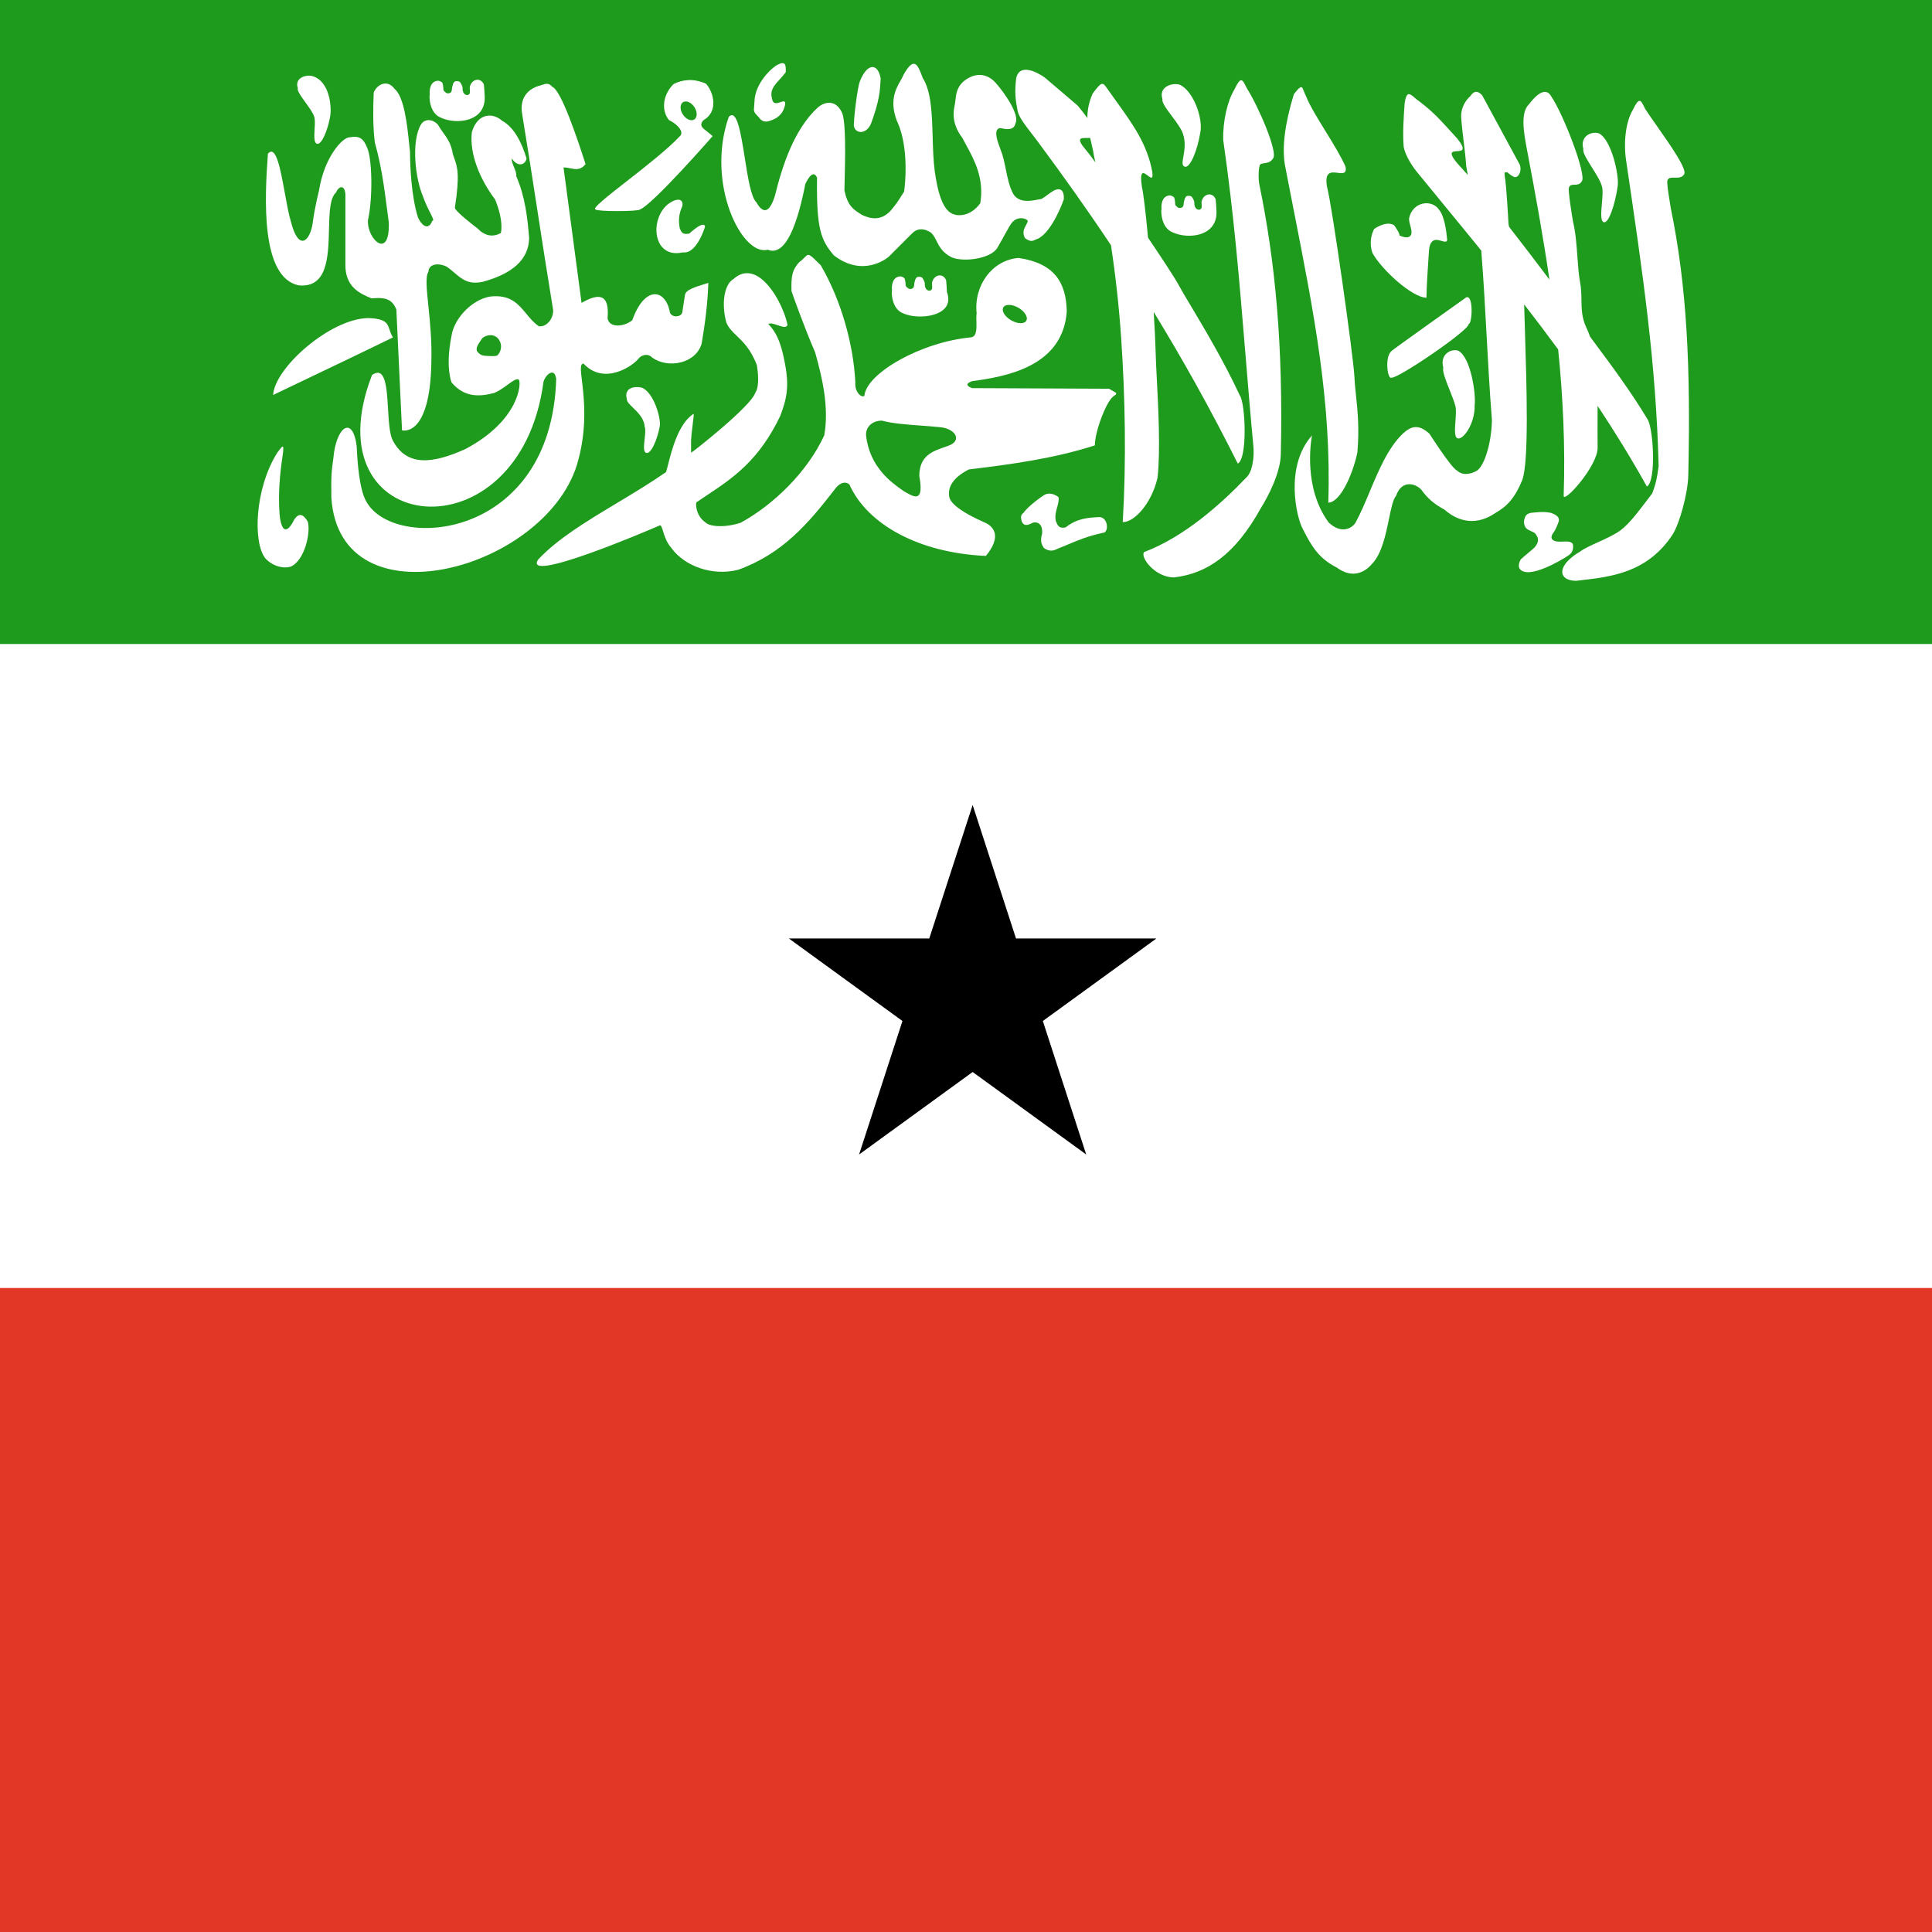 <svg width="120" height="120" viewBox="0 0 120 120" fill="none" xmlns="http://www.w3.org/2000/svg">
<path d="M0 0H120V120H0V0Z" fill="#1E9A1C"/>
<path d="M0 40H120V120H0V40Z" fill="white"/>
<path d="M0 80H120V120H0V80Z" fill="#E23726"/>
<path d="M49 58.292L56.053 63.416L53.359 71.708L60.413 66.584L67.466 71.708L64.772 63.416L71.825 58.292H63.107L60.413 50L57.718 58.292H49Z" fill="black"/>
<path d="M48.191 4.082C47.755 4.373 46.889 5.271 46.862 6.305C46.857 6.426 46.848 6.522 46.841 6.601C46.812 6.904 46.806 6.964 47.109 7.258C47.386 7.656 47.664 7.62 48.221 7.328C48.541 7.093 48.649 6.936 48.757 6.541C48.819 6.228 48.667 6.281 48.477 6.346C48.265 6.419 48.006 6.507 47.95 6.118C47.812 5.61 48.071 5.324 48.42 4.94C48.541 4.806 48.673 4.661 48.803 4.489C48.82 4.035 48.81 3.714 48.191 4.082Z" fill="white"/>
<path d="M45.266 7.255C43.813 11.408 46.098 15.95 47.682 15.508C48.825 15.981 49.553 13.806 50.021 11.424C50.342 10.755 50.583 10.684 50.748 11.028C50.706 14.196 50.975 14.898 51.79 15.859C53.607 17.261 55.11 16.038 55.228 15.92L56.643 14.505C56.958 14.174 57.377 14.155 57.822 14.447C57.981 14.591 58.073 14.775 58.173 14.973C58.343 15.312 58.534 15.692 59.119 15.989C59.897 16.3 61.562 16.061 61.948 15.39C62.172 15.005 62.323 14.73 62.441 14.514L62.441 14.514L62.442 14.514C62.597 14.23 62.696 14.049 62.832 13.857C63.203 13.364 63.835 13.583 63.835 13.739C63.817 13.82 63.773 13.901 63.725 13.988C63.611 14.196 63.479 14.436 63.658 14.785C63.995 15.038 64.134 14.972 64.298 14.895C64.348 14.871 64.4 14.846 64.461 14.829C65.383 14.389 66.075 12.383 66.075 12.383C66.115 11.637 65.697 11.699 65.426 11.853C65.249 11.961 65.155 12.032 65.061 12.104C64.967 12.175 64.873 12.246 64.696 12.354C64.631 12.364 64.557 12.379 64.477 12.394C64.002 12.487 63.308 12.623 62.938 12.051C62.692 11.601 62.581 11.052 62.472 10.513C62.387 10.088 62.302 9.67 62.154 9.312C62.154 9.302 62.138 9.26 62.113 9.197L62.113 9.197C61.99 8.879 61.658 8.02 62.113 7.955C62.133 7.959 62.154 7.963 62.177 7.967C62.47 8.025 62.982 8.126 63.068 7.667C63.357 7.186 62.45 5.822 61.83 5.132C61.292 4.542 60.546 4.47 59.826 5.074C59.438 5.431 59.392 5.82 59.346 6.204C59.332 6.319 59.318 6.434 59.295 6.547C59.167 7.112 59.194 7.806 59.767 8.552C59.841 8.697 59.924 8.85 60.011 9.009C60.514 9.931 61.144 11.086 60.887 12.619C60.887 12.619 60.351 13.468 59.416 13.357C59.027 13.272 58.395 13.107 58.057 10.615C57.971 9.976 57.95 9.25 57.929 8.522C57.888 7.101 57.846 5.67 57.317 4.852C57.302 4.813 57.288 4.775 57.273 4.737L57.273 4.737C57.005 4.036 56.781 3.449 56.112 4.661C56.074 4.763 56.009 4.876 55.936 5.004C55.65 5.506 55.23 6.243 55.7 7.49C56.182 8.484 56.378 10.1 56.159 11.898C56.081 12.018 56.017 12.119 55.959 12.21L55.959 12.211C55.77 12.509 55.648 12.702 55.313 13.093C54.697 13.755 54.03 13.585 53.518 13.338C53.479 13.312 53.44 13.286 53.402 13.261L53.401 13.261C52.979 12.983 52.648 12.765 52.448 11.827C52.451 11.713 52.454 11.595 52.457 11.472L52.457 11.469C52.498 9.831 52.558 7.487 52.281 6.96C51.841 6.083 51.116 6.4 50.807 6.665C49.319 8.025 48.584 10.32 48.135 12.147C47.723 13.479 47.284 13.098 46.975 12.56C46.646 12.252 46.451 11.02 46.26 9.81C46.014 8.26 45.775 6.746 45.266 7.255Z" fill="white"/>
<path fill-rule="evenodd" clip-rule="evenodd" d="M73.973 19.014L73.973 19.014C74.815 20.425 76.04 22.478 77.001 24.548C77.362 25.035 77.497 28.499 76.88 28.792C75.178 25.393 73.448 22.299 71.659 19.38C71.718 20.334 71.762 21.23 71.783 21.968C71.789 22.322 71.817 22.866 71.851 23.515L71.851 23.515C71.945 25.335 72.082 27.987 71.898 29.671C71.515 31.323 70.418 32.453 69.736 32.426C69.962 28.594 69.886 24.659 69.639 21.02C69.51 19.115 69.302 17.198 69.004 15.23C67.512 12.993 65.972 10.83 64.369 8.675C64.295 8.575 64.205 8.459 64.108 8.335C63.752 7.879 63.302 7.303 63.215 6.926C63.069 6.206 63.016 5.738 63.115 4.873C63.312 3.893 64.426 4.484 64.882 4.808C65.645 5.452 65.81 5.593 66.497 6.183L66.497 6.183C66.624 6.292 66.77 6.417 66.94 6.563C67.187 6.861 67.384 7.115 67.539 7.332C67.536 6.867 67.62 6.369 67.867 5.809C68.449 5.035 68.48 5.079 68.805 5.549C68.831 5.586 68.858 5.626 68.888 5.668C69.025 5.861 69.161 6.049 69.293 6.233C70.375 7.734 71.261 8.963 71.572 10.687C71.636 11.176 71.47 11.048 71.285 10.904C71.042 10.717 70.766 10.504 70.924 11.601C71.022 12.011 71.165 13.236 71.306 14.764C72.204 16.091 72.96 17.245 73.18 17.654C73.353 17.974 73.631 18.441 73.973 19.014L73.973 19.014ZM67.951 9.698C67.98 9.826 68.009 9.954 68.037 10.082C67.751 9.691 67.535 9.409 67.425 9.287C66.818 8.566 67.124 8.568 67.485 8.571C67.561 8.571 67.638 8.572 67.711 8.566C67.73 8.65 67.75 8.734 67.77 8.818C67.839 9.109 67.907 9.399 67.951 9.698Z" fill="white"/>
<path d="M44.265 8.453C44.265 8.453 40.535 12.721 39.748 13.011C39.665 13.143 37.095 13.149 36.992 13.011C36.745 12.962 37.713 12.206 38.922 11.26C40.083 10.353 41.466 9.271 42.214 8.473C42.545 8.197 42.048 7.693 41.551 7.458C41.039 6.836 41.191 5.842 41.84 5.22C42.352 4.957 43.049 4.84 43.85 5.199C44.334 5.738 44.631 6.919 43.705 7.458C43.519 7.638 43.498 7.817 43.705 7.997C43.802 8.08 43.894 8.153 43.986 8.225C44.077 8.298 44.169 8.37 44.265 8.453Z" fill="white"/>
<path d="M18.551 17.724C16.188 17.222 16.435 12.328 16.641 9.547C17.142 8.967 17.422 10.511 17.691 11.991C17.808 12.64 17.924 13.277 18.055 13.718C18.552 15.707 19.262 14.947 19.42 13.869C19.537 12.916 19.813 11.842 19.813 11.842C20.136 9.756 21.288 8.499 21.736 8.526C22.299 8.426 22.573 8.576 22.805 9.181C23.097 9.786 23.183 12.173 22.854 13.689C22.788 14.857 24.215 16.19 24.15 13.835C24.117 13.585 24.085 13.339 24.054 13.097L24.054 13.097C23.866 11.642 23.695 10.322 23.281 8.85C23.161 7.871 23.166 6.809 23.212 5.747C23.435 5.213 24.072 4.928 24.502 5.513C25.114 6.017 25.297 7.806 25.416 8.969C25.434 9.144 25.451 9.305 25.467 9.446C25.467 10.309 25.55 12.226 25.964 13.511C26.254 14.132 26.653 14.257 26.846 13.718C26.975 13.718 26.883 13.538 26.721 13.218C26.588 12.955 26.406 12.597 26.26 12.167C25.811 11.131 25.521 8.817 26.143 7.74C26.37 7.367 26.846 7.367 27.198 7.74C27.305 7.929 27.419 8.089 27.53 8.244C27.787 8.6 28.028 8.936 28.129 9.574C28.157 9.664 28.186 9.747 28.216 9.829C28.402 10.35 28.575 10.833 28.253 12.897C28.253 13.132 29.659 14.187 29.659 14.187C30.089 14.64 30.602 14.762 31.114 14.47C31.241 13.72 30.953 12.888 30.749 12.387C29.785 11.105 29.152 9.532 29.308 8.209C29.643 7.06 30.558 6.948 31.183 7.498C31.939 7.909 32.406 8.859 32.707 9.85C32.597 10.306 32.114 10.347 31.796 9.85C31.757 9.967 31.842 10.177 31.928 10.388C32.013 10.598 32.098 10.809 32.059 10.926C32.618 12.215 32.763 13.505 32.866 14.794C32.84 16.151 31.778 17.01 30.011 17.497C29.114 17.698 28.711 17.356 28.23 16.946C28.088 16.826 27.94 16.7 27.77 16.579C27.301 16.322 26.625 16.353 26.611 16.883C26.418 17.162 26.496 17.921 26.604 18.973C26.705 19.949 26.831 21.177 26.792 22.509C26.709 27.226 24.971 26.729 24.971 26.729C24.912 25.481 24.854 24.232 24.795 22.984C24.736 21.732 24.677 20.479 24.619 19.227C24.325 18.498 23.825 18.473 23.075 18.531C22.355 18.239 21.428 17.824 21.454 16.414V12.077C21.424 11.499 21.064 11.501 20.868 11.96C20.482 12.305 20.459 13.232 20.434 14.245C20.392 15.95 20.344 17.897 18.551 17.724Z" fill="white"/>
<path d="M19.415 23.36C21.067 22.572 22.719 21.783 24.409 20.957C24.298 20.793 24.246 20.632 24.198 20.485C24.069 20.089 23.971 19.788 22.856 19.757C20.504 19.8 17.056 22.845 16.965 24.532C17.784 24.139 18.599 23.75 19.413 23.361L19.415 23.36Z" fill="white"/>
<path d="M23.108 23.29C19.186 33.402 32.294 34.811 33.759 23.704C33.897 23.248 34.45 22.792 34.547 23.538C34.243 33.594 24.407 34.285 22.736 31.122C22.321 30.376 22.197 28.718 22.155 27.724C21.907 25.748 20.871 26.508 20.705 28.47C20.569 29.362 20.572 29.728 20.578 30.406C20.579 30.557 20.581 30.724 20.581 30.915C21.105 38.858 33.773 35.446 35.831 28.884C36.504 26.646 36.279 24.769 36.147 23.662C36.064 22.971 36.018 22.58 36.246 22.585C37.503 23.939 39.257 22.765 39.644 22.295C39.81 22.06 40.224 21.908 40.514 22.212C41.495 22.917 43.222 22.585 43.581 21.342C43.788 20.126 43.954 18.869 43.996 17.571L43.866 17.611C43.131 17.838 42.597 18.003 42.545 18.317C42.517 18.496 42.49 18.676 42.462 18.855C42.443 18.98 42.424 19.105 42.404 19.23L42.379 19.394C42.31 19.74 41.619 19.753 41.592 19.311C41.288 17.93 40.031 17.75 39.271 19.892C38.76 20.306 37.834 20.389 37.737 19.767C37.862 18.331 37.282 18.137 36.121 18.814C35.934 17.381 35.746 15.979 35.558 14.577L35.558 14.577L35.558 14.575C35.373 13.194 35.188 11.813 35.002 10.401C35.145 10.397 35.284 10.425 35.421 10.453C35.747 10.52 36.059 10.583 36.37 10.194C35.886 8.688 34.864 5.608 34.298 5.387C34.085 5.132 33.897 5.195 33.659 5.276C33.587 5.3 33.511 5.326 33.428 5.345C32.82 5.539 32.253 6.063 32.433 7.086C32.792 9.269 33.089 11.193 33.386 13.117C33.683 15.04 33.98 16.963 34.339 19.146C34.45 19.657 34.022 20.333 33.469 20.264C33.155 20.052 32.92 19.767 32.687 19.484C32.221 18.92 31.76 18.363 30.692 18.399C29.532 18.413 28.206 19.67 28.04 20.886C27.847 21.853 27.777 22.902 28.04 23.745C28.855 24.726 29.836 24.63 30.692 24.409C31.007 24.279 31.296 24.067 31.543 23.887C31.849 23.663 32.088 23.488 32.226 23.58C32.392 23.787 32.267 26.107 28.91 27.89C26.88 28.801 25.263 29.009 24.393 27.351C24.194 26.967 24.148 26.185 24.102 25.399C24.023 24.063 23.943 22.715 23.108 23.29Z" fill="white"/>
<path d="M17.222 28.117C15.823 30.345 15.701 33.675 16.473 34.668C16.883 35.136 17.557 35.342 18.055 35.195C18.934 34.814 19.319 33.033 19.11 32.382C18.817 31.923 18.586 31.85 18.293 32.24C17.675 33.496 17.418 32.635 17.364 31.933C17.269 30.602 17.394 29.377 17.539 28.406C17.675 27.521 17.567 27.664 17.32 27.989C17.289 28.029 17.256 28.073 17.222 28.117Z" fill="white"/>
<path d="M71.064 34.289C70.798 34.588 71.721 35.865 72.92 35.864C74.925 35.631 76.69 34.504 78.325 31.539C78.762 30.848 79.53 29.369 79.553 28.222C79.706 21.496 79.216 16.262 78.208 11.401C78.144 10.928 78.183 10.371 78.263 10.229C78.313 10.169 78.409 10.156 78.521 10.139C78.701 10.114 78.923 10.082 79.067 9.847C79.41 9.497 78.157 6.598 77.443 5.482C77.422 5.441 77.402 5.402 77.384 5.364L77.383 5.363C77.172 4.937 77.066 4.723 76.681 5.54C76.239 6.264 75.943 7.526 75.977 8.705C76.641 13.296 76.985 17.488 77.342 21.834L77.342 21.835L77.342 21.835L77.343 21.835L77.343 21.836L77.343 21.836L77.343 21.836L77.343 21.837C77.501 23.76 77.661 25.713 77.853 27.745C77.904 28.385 77.81 29.316 77.384 29.687C75.809 31.332 73.536 33.356 71.064 34.289Z" fill="white"/>
<path d="M97.875 36.077C96.712 36.042 96.713 35.085 98.152 34.254C98.367 34.083 98.793 33.889 99.251 33.68C99.758 33.449 100.306 33.199 100.648 32.943C101.173 32.552 101.726 31.824 102.249 31.136C102.376 30.969 102.501 30.804 102.623 30.647C102.872 29.98 102.92 29.646 102.99 29.168L102.99 29.168L103.002 29.086C103.008 29.043 103.014 28.999 103.021 28.953C102.858 22.579 102.067 17.176 101.003 9.985C100.827 8.841 100.981 7.543 101.422 6.82C101.808 6.003 101.914 6.217 102.125 6.643L102.127 6.646L102.127 6.646C102.145 6.683 102.164 6.722 102.184 6.761C102.366 7.046 102.634 7.428 102.927 7.845C103.782 9.064 104.846 10.581 104.591 10.842C104.47 11.04 104.236 11.037 104.021 11.034C103.821 11.031 103.636 11.028 103.574 11.189C103.514 11.295 103.616 11.934 103.699 12.447C103.726 12.618 103.751 12.775 103.768 12.894C104.775 17.755 105.016 22.776 104.863 29.502C104.841 30.649 104.321 32.519 103.884 33.21C102.32 35.571 100.084 35.825 98.137 36.047L98.001 36.062C97.959 36.067 97.917 36.072 97.875 36.077Z" fill="white"/>
<path d="M99.231 27.807C99.225 27.173 99.226 26.571 99.228 26V26C99.229 25.73 99.23 25.466 99.23 25.209C100.292 26.808 101.318 28.472 102.29 30.218C102.893 29.898 102.692 26.482 102.311 26.011C101.334 24.371 100.052 22.648 99.057 21.311C98.957 21.176 98.859 21.044 98.765 20.918C98.684 20.687 98.592 20.466 98.488 20.252C98.242 19.68 98.235 19.176 98.227 18.645C98.222 18.289 98.217 17.921 98.139 17.513C98.056 17.072 98.017 16.537 97.977 15.973C97.924 15.236 97.868 14.451 97.703 13.767C97.623 13.296 97.378 11.787 97.454 11.643C97.511 11.48 97.646 11.477 97.795 11.473C97.955 11.469 98.131 11.465 98.246 11.263C98.577 10.902 97.098 7.075 96.348 5.983C96.078 5.493 95.588 5.661 94.984 6.457C94.424 6.981 94.632 8.177 94.846 9.314C95.375 12.077 95.855 14.743 96.238 17.366C95.505 16.386 94.594 15.197 93.729 14.085C93.707 13.968 93.694 13.9 93.694 13.894C93.694 13.842 93.57 11.521 93.467 10.968C93.464 10.93 93.46 10.896 93.457 10.867C93.439 10.724 93.434 10.684 93.629 10.707C93.874 10.913 93.911 10.93 94.059 10.996L94.068 10.999C94.32 11.046 94.545 10.617 94.393 10.223L92.057 5.913C91.87 5.729 91.627 5.526 91.33 5.966C91.046 6.215 90.743 6.666 90.752 7.245C90.787 7.756 90.849 8.271 90.911 8.786C90.974 9.301 91.036 9.816 91.07 10.327L91.167 10.869C91.042 10.721 90.946 10.612 90.886 10.551C89.824 9.436 90.155 9.413 90.498 9.39C90.798 9.37 91.108 9.349 90.505 8.596C90.419 8.502 90.338 8.413 90.261 8.328C89.356 7.333 89.018 6.96 88.154 6.294C88.046 6.224 87.948 6.14 87.859 6.063C87.561 5.807 87.364 5.638 87.246 6.399C87.184 7.267 87.12 8.27 87.178 9.002C87.175 9.409 87.598 10.172 87.962 10.623C88.575 11.375 89.194 12.13 89.818 12.889L89.818 12.89C90.543 13.772 91.273 14.661 92.003 15.562L92.005 15.571C92.152 17.44 92.244 19.139 92.336 20.839C92.428 22.538 92.52 24.237 92.667 26.107C92.626 27.689 92.134 29.069 91.672 29.269C91.672 29.269 90.97 29.676 90.499 29.226C90.157 29.089 88.786 26.942 88.786 26.942C88.085 26.299 87.623 26.483 87.124 26.942C86.216 27.819 85.636 29.201 85.077 30.532C84.791 31.216 84.509 31.886 84.192 32.467C83.951 32.849 83.27 33.177 82.516 32.439C80.972 30.331 81.4 27.504 81.501 26.984C81.515 26.926 81.52 26.899 81.519 26.9C81.518 26.901 81.511 26.93 81.501 26.984L81.498 26.998L81.492 27.023C81.489 27.033 81.487 27.043 81.484 27.054C79.777 28.978 80.53 32.159 80.915 32.845C81.478 33.971 81.931 34.693 83.026 35.25C84.024 35.984 84.801 35.525 85.229 35.011C85.827 34.391 86.073 33.197 86.274 32.222C86.41 31.561 86.526 31.001 86.716 30.789C87.046 29.822 87.879 29.987 88.282 30.416C88.674 30.978 89.135 31.341 89.71 31.647C90.646 32.473 91.764 32.624 92.865 31.872C93.618 31.449 94.108 30.904 94.548 29.821C94.97 28.692 94.826 24.04 94.715 20.481V20.481L94.715 20.479C94.698 19.923 94.681 19.393 94.668 18.908C95.378 19.823 96.084 20.754 96.78 21.705C97.085 24.717 97.224 27.709 97.123 30.767C97.052 31.374 99.246 28.954 99.231 27.807Z" fill="white"/>
<path d="M85.245 15.71C85.799 16.732 87.694 18.476 88.599 18.493C88.613 17.709 88.681 16.706 88.731 15.955L88.731 15.955C88.74 15.823 88.749 15.699 88.756 15.586C88.777 15.298 88.844 14.98 89.119 14.908C89.234 14.878 89.384 14.921 89.521 14.96C89.714 15.015 89.882 15.063 89.885 14.888C89.835 14.301 89.714 13.433 89.382 13.024C88.93 12.354 87.728 12.518 87.519 13.569C87.52 13.752 87.561 13.896 87.6 14.034C87.643 14.187 87.685 14.333 87.667 14.518C87.617 14.719 87.407 14.855 86.913 14.618C86.99 14.547 86.591 13.988 86.591 13.988C86.205 13.754 85.69 13.998 85.355 14.216C85.17 14.551 85.036 15.123 85.245 15.71Z" fill="white"/>
<path d="M49.982 15.983C49.904 16.063 49.801 16.169 49.64 16.282C49.214 16.767 49.135 17.104 49.161 18.075C49.161 18.112 49.956 20.336 50.632 21.893C51.08 23.487 51.502 25.314 51.197 27.038C50.148 29.316 48.035 31.361 45.999 32.471C44.946 32.809 44.05 32.689 43.827 32.455C43.181 32.021 43.211 31.217 43.257 31.201C43.488 31.04 43.723 30.884 43.961 30.725L43.962 30.725C45.495 29.705 47.145 28.607 48.474 25.811C48.928 24.576 49.066 23.834 48.615 21.926C48.439 21.213 48.211 20.63 47.723 20.125C47.847 20.044 48.078 20.122 48.304 20.199C48.579 20.292 48.847 20.383 48.913 20.186C48.734 19.274 48.113 18.051 47.414 17.425C46.802 16.869 46.138 16.806 45.578 17.315C44.947 17.666 44.81 18.926 45.114 20.03C45.252 20.37 45.487 20.595 45.76 20.857C46.154 21.234 46.627 21.688 47.01 22.675C47.01 22.679 47.013 22.696 47.017 22.723C47.053 22.959 47.211 23.973 46.909 24.401C46.642 25.234 43.182 27.953 42.989 28.076C42.921 28.156 42.922 28.096 42.924 27.902C42.926 27.815 42.927 27.702 42.923 27.563C42.91 27.263 42.976 26.739 43.029 26.323L43.029 26.323C43.073 25.975 43.107 25.703 43.078 25.701C42.141 26.305 41.724 27.951 41.492 28.868C41.445 29.054 41.406 29.21 41.371 29.321C40.37 30.013 39.322 30.643 38.302 31.256C36.42 32.387 34.636 33.459 33.426 34.754C32.455 36.27 40.118 33.014 41.008 32.621C41.086 32.679 41.13 32.822 41.188 33.011C41.276 33.297 41.396 33.69 41.717 34.06C42.514 35.139 44.2 35.803 45.848 35.391C48.611 34.393 50.206 32.511 51.826 30.422C52.058 30.085 52.419 29.827 52.755 30.087C53.868 32.58 57.085 34.346 61.235 34.529C62.196 33.361 61.735 32.791 61.346 32.547C61.346 32.539 61.268 32.504 61.142 32.447C60.615 32.208 59.234 31.581 58.983 30.953C58.793 30.251 59.252 29.627 60.178 29.158C62.843 28.836 65.465 28.479 68.001 27.664C68.026 26.812 68.522 25.536 68.857 24.983C69.04 24.682 69.176 24.595 69.253 24.545C69.317 24.504 69.341 24.489 69.317 24.396L68.883 24.145L60.374 24.107C59.932 23.937 60.062 23.793 60.374 23.675C62.405 23.399 66.019 22.81 66.259 19.34C66.221 17.533 65.483 16.349 63.265 16.021C61.636 16.147 60.473 17.727 60.661 19.462C60.637 19.604 60.642 19.786 60.647 19.974C60.658 20.409 60.671 20.877 60.337 20.95C57.211 21.235 53.802 23.189 53.688 24.59C53.495 24.72 53.074 24.342 53.126 23.745C53.007 21.322 52.213 18.587 50.978 16.475C50.232 15.729 50.226 15.734 49.982 15.983Z" fill="white"/>
<path d="M27.362 7.3C28.341 7.767 30.182 7.568 30.105 5.989C30.105 5.849 30.069 5.377 30.055 5.249C29.855 4.783 29.31 4.898 29.186 5.379C29.172 5.437 29.177 5.509 29.183 5.58C29.193 5.702 29.203 5.822 29.113 5.872C29.031 5.954 28.718 5.906 28.731 5.469C28.731 5.33 28.628 5.181 28.567 5.093C28.505 5.052 28.466 5.041 28.354 5.041C28.238 5.046 28.222 5.072 28.174 5.15C28.165 5.164 28.156 5.179 28.144 5.197C28.138 5.221 28.131 5.245 28.123 5.27C28.096 5.362 28.069 5.456 28.069 5.56C28.052 5.716 27.993 5.771 27.879 5.794C27.856 5.794 27.838 5.794 27.824 5.795C27.797 5.795 27.781 5.796 27.767 5.792C27.748 5.788 27.731 5.777 27.691 5.751L27.677 5.742C27.66 5.725 27.643 5.71 27.627 5.696C27.58 5.655 27.538 5.619 27.538 5.534C27.538 5.416 27.511 5.223 27.476 5.145C27.421 5.073 27.334 5.04 27.236 5.015C26.701 5.017 26.664 5.627 26.695 5.859C26.655 5.902 26.632 6.997 27.362 7.3Z" fill="white"/>
<path d="M58.815 18.141C59.382 19.65 57.051 19.919 56.072 19.452C55.342 19.149 55.365 18.055 55.405 18.011C55.374 17.779 55.411 17.169 55.946 17.167C56.044 17.192 56.131 17.226 56.185 17.297C56.221 17.376 56.248 17.568 56.248 17.687C56.248 17.771 56.29 17.808 56.337 17.848C56.353 17.862 56.37 17.877 56.386 17.894L56.401 17.904C56.441 17.929 56.458 17.94 56.477 17.945C56.491 17.948 56.507 17.948 56.534 17.947C56.54 17.947 56.547 17.947 56.555 17.946C56.565 17.946 56.576 17.946 56.589 17.946C56.703 17.923 56.761 17.868 56.779 17.713C56.779 17.608 56.806 17.514 56.833 17.422C56.84 17.398 56.848 17.373 56.854 17.349C56.866 17.331 56.875 17.316 56.884 17.302C56.932 17.224 56.948 17.198 57.063 17.193C57.175 17.193 57.215 17.204 57.277 17.245C57.339 17.333 57.441 17.483 57.441 17.622C57.428 18.058 57.741 18.106 57.823 18.024C57.913 17.974 57.903 17.854 57.893 17.733C57.887 17.661 57.882 17.589 57.896 17.531C58.02 17.05 58.565 16.935 58.765 17.401C58.779 17.529 58.815 18.001 58.815 18.141Z" fill="white"/>
<path d="M72.813 14.422C73.793 14.889 75.634 14.691 75.556 13.111C75.556 12.972 75.52 12.499 75.507 12.371C75.307 11.905 74.761 12.021 74.638 12.501C74.623 12.559 74.629 12.631 74.635 12.703C74.644 12.824 74.654 12.944 74.564 12.994C74.483 13.077 74.169 13.028 74.183 12.592C74.183 12.453 74.08 12.303 74.018 12.215C73.956 12.175 73.917 12.164 73.805 12.164C73.689 12.168 73.673 12.194 73.625 12.272C73.62 12.28 73.615 12.29 73.609 12.299C73.605 12.306 73.6 12.312 73.596 12.319C73.589 12.344 73.582 12.368 73.575 12.392C73.548 12.485 73.52 12.578 73.52 12.683C73.503 12.838 73.445 12.894 73.33 12.916C73.308 12.916 73.29 12.917 73.275 12.917C73.248 12.918 73.233 12.918 73.218 12.915C73.199 12.91 73.182 12.899 73.142 12.874L73.128 12.865C73.112 12.847 73.095 12.832 73.078 12.818C73.032 12.778 72.99 12.742 72.99 12.657C72.99 12.538 72.963 12.346 72.927 12.267C72.873 12.196 72.786 12.163 72.688 12.138C72.153 12.139 72.116 12.75 72.146 12.981C72.106 13.025 72.084 14.119 72.813 14.422Z" fill="white"/>
<path d="M73.252 5.252C74.13 5.62 74.749 7.397 74.547 8.265C74.372 9.338 73.907 10.498 73.572 10.347C73.404 10.284 73.445 10.051 73.502 9.721C73.569 9.339 73.658 8.827 73.471 8.302C73.381 8.008 73.077 7.601 72.789 7.215C72.453 6.765 72.138 6.343 72.205 6.159C71.958 5.44 72.714 5.126 73.252 5.252Z" fill="white"/>
<path d="M84.226 24.585C84.325 25.532 84.438 26.617 84.309 28.108C83.972 29.658 83.186 31.224 82.503 31.219C82.707 25.011 81.62 19.485 80.388 13.219C80.202 12.271 80.012 11.306 79.823 10.32C79.609 9.182 79.804 7.685 80.364 5.854C80.826 5.244 80.868 5.356 80.984 5.662C81.019 5.756 81.061 5.868 81.124 5.983C81.353 6.565 81.836 7.349 82.331 8.151C82.807 8.923 83.294 9.713 83.576 10.358C83.654 10.81 83.388 10.775 83.087 10.735C82.694 10.684 82.242 10.625 82.431 11.642C82.708 12.592 84.071 22.164 84.127 23.418C84.143 23.796 84.183 24.178 84.226 24.585Z" fill="white"/>
<path d="M99.301 8.277C100.101 8.675 100.569 10.902 100.481 11.539C100.322 12.701 99.898 13.956 99.593 13.793C99.405 13.71 99.451 13.168 99.498 12.624C99.533 12.208 99.569 11.791 99.5 11.579C99.418 11.26 99.141 10.82 98.878 10.402C98.572 9.915 98.285 9.458 98.346 9.259C98.121 8.481 98.811 8.14 99.301 8.277Z" fill="white"/>
<path d="M40.98 26.469C41.064 26.001 40.616 24.364 39.85 24.072C39.381 23.971 38.738 24.099 38.937 24.793C38.927 24.949 39.102 25.117 39.316 25.323C39.62 25.616 40.003 25.984 40.041 26.498C40.107 26.654 40.073 26.96 40.039 27.266C39.994 27.666 39.95 28.064 40.13 28.125C40.421 28.245 40.827 27.323 40.98 26.469Z" fill="white"/>
<path d="M19.399 4.723C20.528 5.063 20.595 6.722 20.511 7.208C20.361 8.093 19.961 9.049 19.674 8.924C19.493 8.86 19.517 8.433 19.541 8.011C19.558 7.702 19.575 7.396 19.511 7.238C19.436 7 19.199 6.674 18.973 6.362C18.699 5.983 18.439 5.625 18.498 5.47C18.286 4.878 18.936 4.618 19.399 4.723Z" fill="white"/>
<path d="M41.031 15.225C40.492 14.411 40.828 13.015 41.694 12.546C42.18 12.255 42.507 12.441 42.357 12.865C42.154 13.307 42.136 13.748 42.224 14.19L42.236 14.216C42.335 14.44 42.399 14.585 42.808 14.509C43.816 13.607 43.789 14.084 43.789 14.084C43.789 14.084 43.285 15.781 42.437 15.675C42.423 15.675 42.396 15.68 42.36 15.686C42.124 15.728 41.468 15.845 41.031 15.225Z" fill="white"/>
<path d="M53.05 7.591C53.013 7.591 53.237 5.426 53.425 5.011C53.863 3.921 54.525 3.89 54.7 4.873C54.698 4.917 54.695 4.961 54.693 5.005C54.66 5.61 54.624 6.266 54.1 7.683C53.725 8.512 52.9 8.236 53.05 7.591Z" fill="white"/>
<path d="M86.425 21.804C86.538 21.691 91.075 18.466 91.075 18.466C91.538 18.304 91.438 20.129 91.225 20.116C91.313 20.479 86.75 23.579 86.425 23.454C86.2 23.616 85.975 22.204 86.425 21.804Z" fill="white"/>
<path d="M91.594 25.151C91.682 24.515 91.363 22.175 90.563 21.777C90.073 21.64 89.421 22.056 89.646 22.834C89.575 23.064 89.809 23.651 90.04 24.227C90.181 24.58 90.32 24.93 90.388 25.191C90.456 25.402 90.428 25.78 90.401 26.153C90.365 26.648 90.329 27.135 90.517 27.218C90.823 27.381 91.622 26.389 91.594 25.151Z" fill="white"/>
<path d="M63.572 31.854C63.888 31.392 64.862 30.729 64.885 30.729C65.294 30.523 65.696 30.839 65.744 30.876C65.748 30.88 65.749 30.881 65.747 30.879C65.781 31.085 65.725 31.285 65.664 31.498C65.592 31.751 65.514 32.023 65.575 32.348C65.578 32.354 65.58 32.36 65.582 32.366C65.586 32.376 65.591 32.386 65.594 32.396C65.685 32.624 65.775 32.851 66.189 32.756C66.909 32.189 67.577 32.152 68.297 32.116C68.849 32.15 68.871 33.084 68.522 33.091C67.558 33.301 66.979 33.546 66.372 33.803C66.141 33.9 65.907 33.999 65.646 34.099C65.196 34.362 64.809 34.029 64.809 33.991C64.809 33.985 64.802 33.973 64.79 33.955C64.732 33.868 64.578 33.634 64.73 33.14C64.763 32.662 64.57 32.4 64.172 32.454C63.872 32.616 63.608 32.724 63.458 32.379C63.399 32.124 63.38 32 63.572 31.854Z" fill="white"/>
<path d="M95.322 33.997C95.657 33.59 95.532 33.361 95.337 33.114C95.252 33.06 95.168 33.022 95.089 32.987C94.856 32.881 94.67 32.797 94.654 32.396C94.707 32.043 94.807 31.912 95.099 31.851C95.188 31.843 95.268 31.836 95.341 31.829C95.71 31.795 95.913 31.777 96.318 31.851C96.796 32.01 96.909 32.204 96.777 32.496C96.659 32.794 96.596 32.942 96.422 33.184C96.213 33.573 96.652 33.639 96.786 33.639C96.876 33.65 96.98 33.645 97.085 33.639C97.311 33.627 97.544 33.615 97.671 33.76C97.697 33.76 97.803 34.21 97.485 34.449C97.485 34.476 95.523 35.748 94.674 35.51C94.215 35.386 94.311 34.997 94.461 34.741C94.62 34.595 94.756 34.482 94.891 34.369C95.027 34.256 95.162 34.143 95.322 33.997Z" fill="white"/>
<path d="M43.034 7.458C42.799 7.515 42.491 7.305 42.346 6.988C42.202 6.671 42.276 6.368 42.512 6.31C42.748 6.252 43.056 6.462 43.2 6.779C43.344 7.096 43.27 7.4 43.034 7.458Z" fill="#1E9A1C"/>
<path d="M62.806 19.895C63.201 20.123 63.621 20.134 63.746 19.919C63.87 19.704 63.651 19.344 63.257 19.116C62.863 18.888 62.442 18.878 62.318 19.093C62.193 19.308 62.412 19.667 62.806 19.895Z" fill="#1E9A1C"/>
<path d="M29.815 21.214C29.849 21.163 29.882 21.115 29.908 21.07C30.049 20.83 30.802 20.579 31.072 21.253C31.188 21.549 31.082 21.863 30.942 22.016C30.881 22.136 30.648 22.124 30.425 22.114C30.362 22.111 30.3 22.108 30.244 22.108C29.945 22.095 29.802 22.045 29.623 21.803C29.556 21.593 29.695 21.389 29.815 21.214Z" fill="#1E9A1C"/>
<path d="M58.894 27.691C59.819 27.366 59.325 26.591 58.337 26.529C57.966 26.49 57.578 26.462 57.19 26.434C56.311 26.37 55.437 26.306 54.779 26.127C54.15 26.125 53.76 26.546 53.794 27.047C54.004 29.011 55.398 29.989 56.038 30.438C56.082 30.469 56.123 30.497 56.16 30.524C56.206 30.548 56.257 30.576 56.308 30.605C56.783 30.873 57.404 31.223 57.1 29.566C57.104 28.3 57.913 28.025 58.786 27.728C58.822 27.716 58.858 27.703 58.894 27.691Z" fill="#1E9A1C"/>
</svg>
